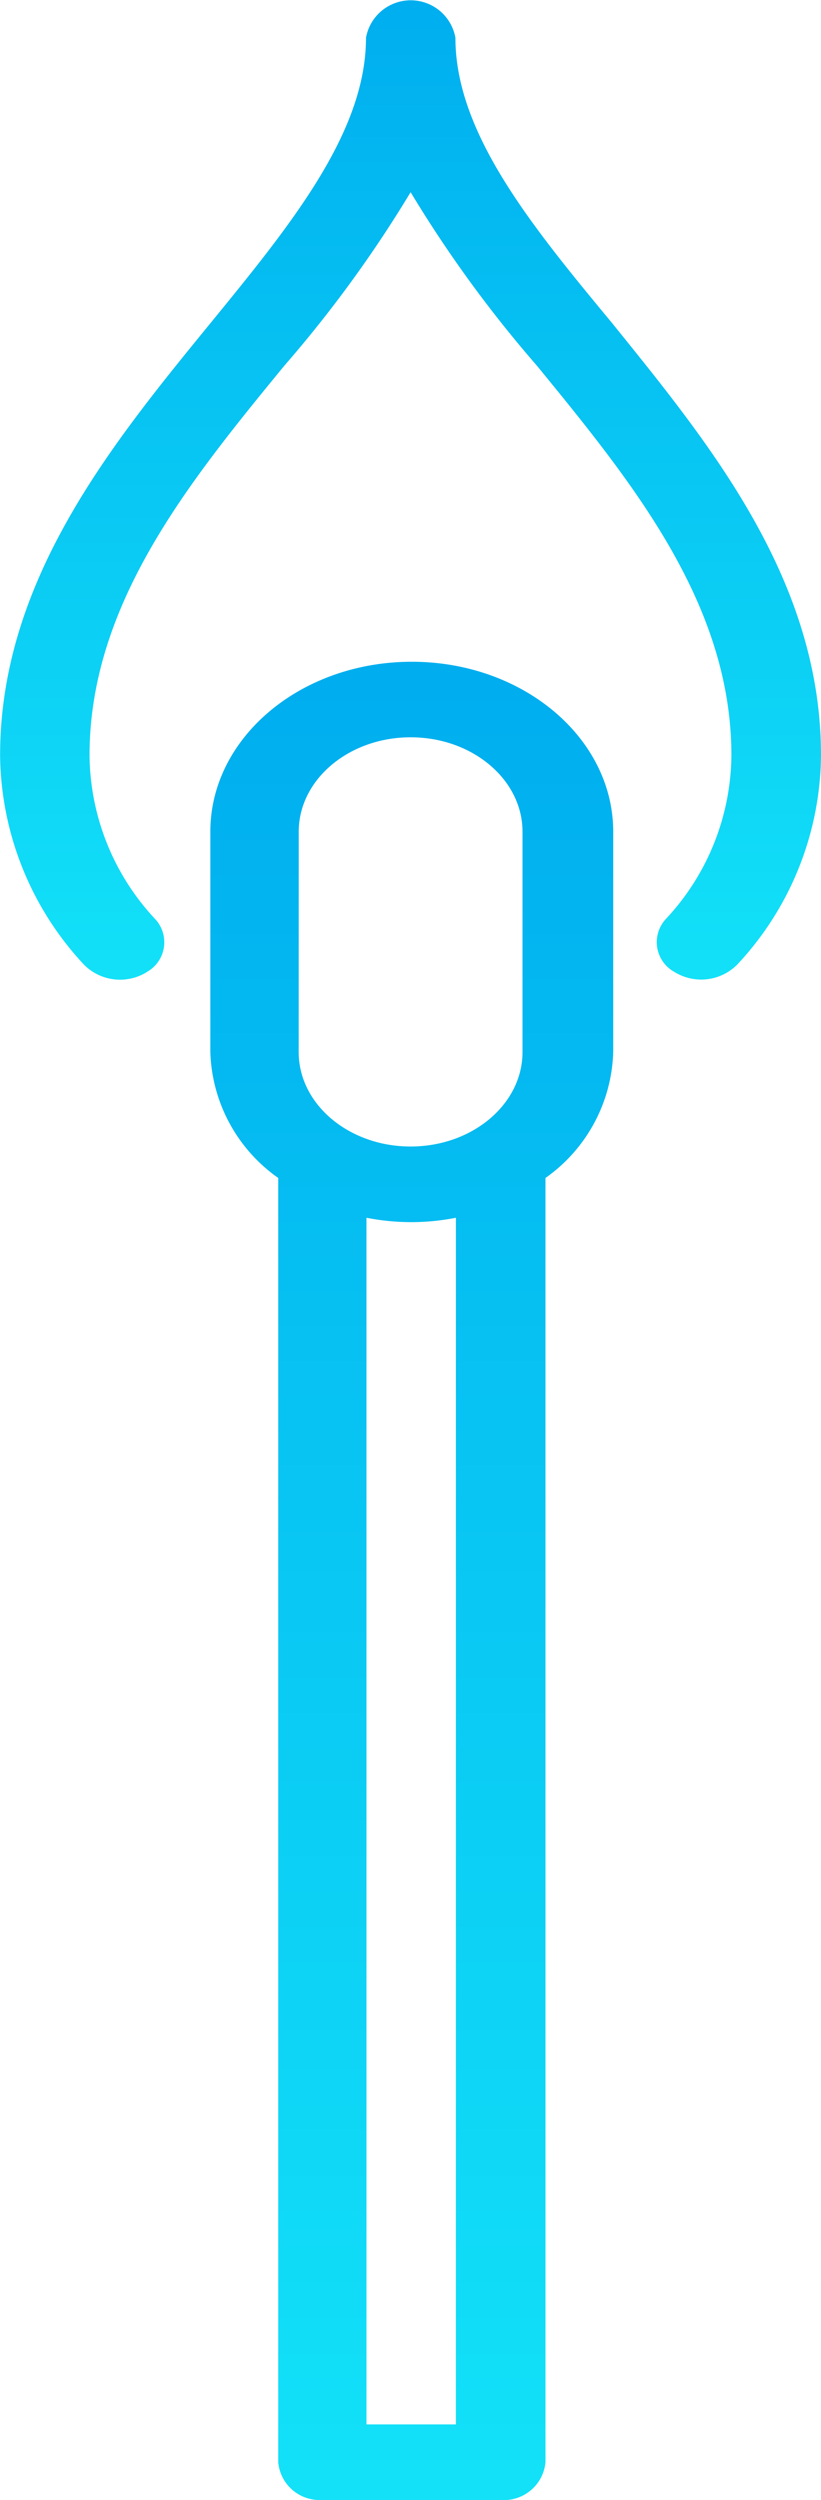 <svg id="Group_66" data-name="Group 66" xmlns="http://www.w3.org/2000/svg" xmlns:xlink="http://www.w3.org/1999/xlink" width="37.643" height="114.599" viewBox="0 0 37.643 114.599">
  <defs>
    <linearGradient id="linear-gradient" x1="0.5" x2="0.5" y2="1" gradientUnits="objectBoundingBox">
      <stop offset="0" stop-color="#00aeef"/>
      <stop offset="0.445" stop-color="#08c5f3"/>
      <stop offset="1" stop-color="#12e1f8"/>
    </linearGradient>
  </defs>
  <path id="Path_20" data-name="Path 20" d="M48.694,110.764H56.9a1.913,1.913,0,0,0,2.053-1.731V50.163a7.323,7.323,0,0,0,3.106-5.771v-10.1c0-4.3-4.135-7.792-9.236-7.792s-9.236,3.488-9.236,7.792v10.1A7.323,7.323,0,0,0,46.7,50.163v58.869a1.9,1.9,0,0,0,2,1.731ZM47.64,34.292c0-2.391,2.3-4.329,5.131-4.329S57.9,31.9,57.9,34.292v10.1c0,2.391-2.3,4.329-5.131,4.329s-5.131-1.938-5.131-4.329ZM50.746,107.3V51.987a10.551,10.551,0,0,0,4.1,0V107.3Z" transform="translate(-33.943 3.835)" fill="url(#linear-gradient)"/>
  <path id="Path_21" data-name="Path 21" d="M43.272,44.776a1.559,1.559,0,0,0,.383-2.424,11.128,11.128,0,0,1-3.01-7.5c0-6.926,4.529-12.5,8.922-17.857a56.768,56.768,0,0,0,5.8-7.965,56.769,56.769,0,0,0,5.8,7.965c4.379,5.356,8.908,10.908,8.908,17.857a11.108,11.108,0,0,1-3.01,7.5,1.56,1.56,0,0,0,.4,2.424,2.331,2.331,0,0,0,2.873-.335,14.2,14.2,0,0,0,3.845-9.592c0-8.08-5.118-14.29-9.578-19.819-3.722-4.49-7.184-8.726-7.184-13.078a2.082,2.082,0,0,0-4.1,0c0,4.352-3.462,8.588-7.129,13.078-4.515,5.529-9.647,11.785-9.647,19.819a14.266,14.266,0,0,0,3.845,9.592,2.33,2.33,0,0,0,2.887.335Z" transform="translate(-36.54 -0.22)" fill="url(#linear-gradient)"/>
</svg>
